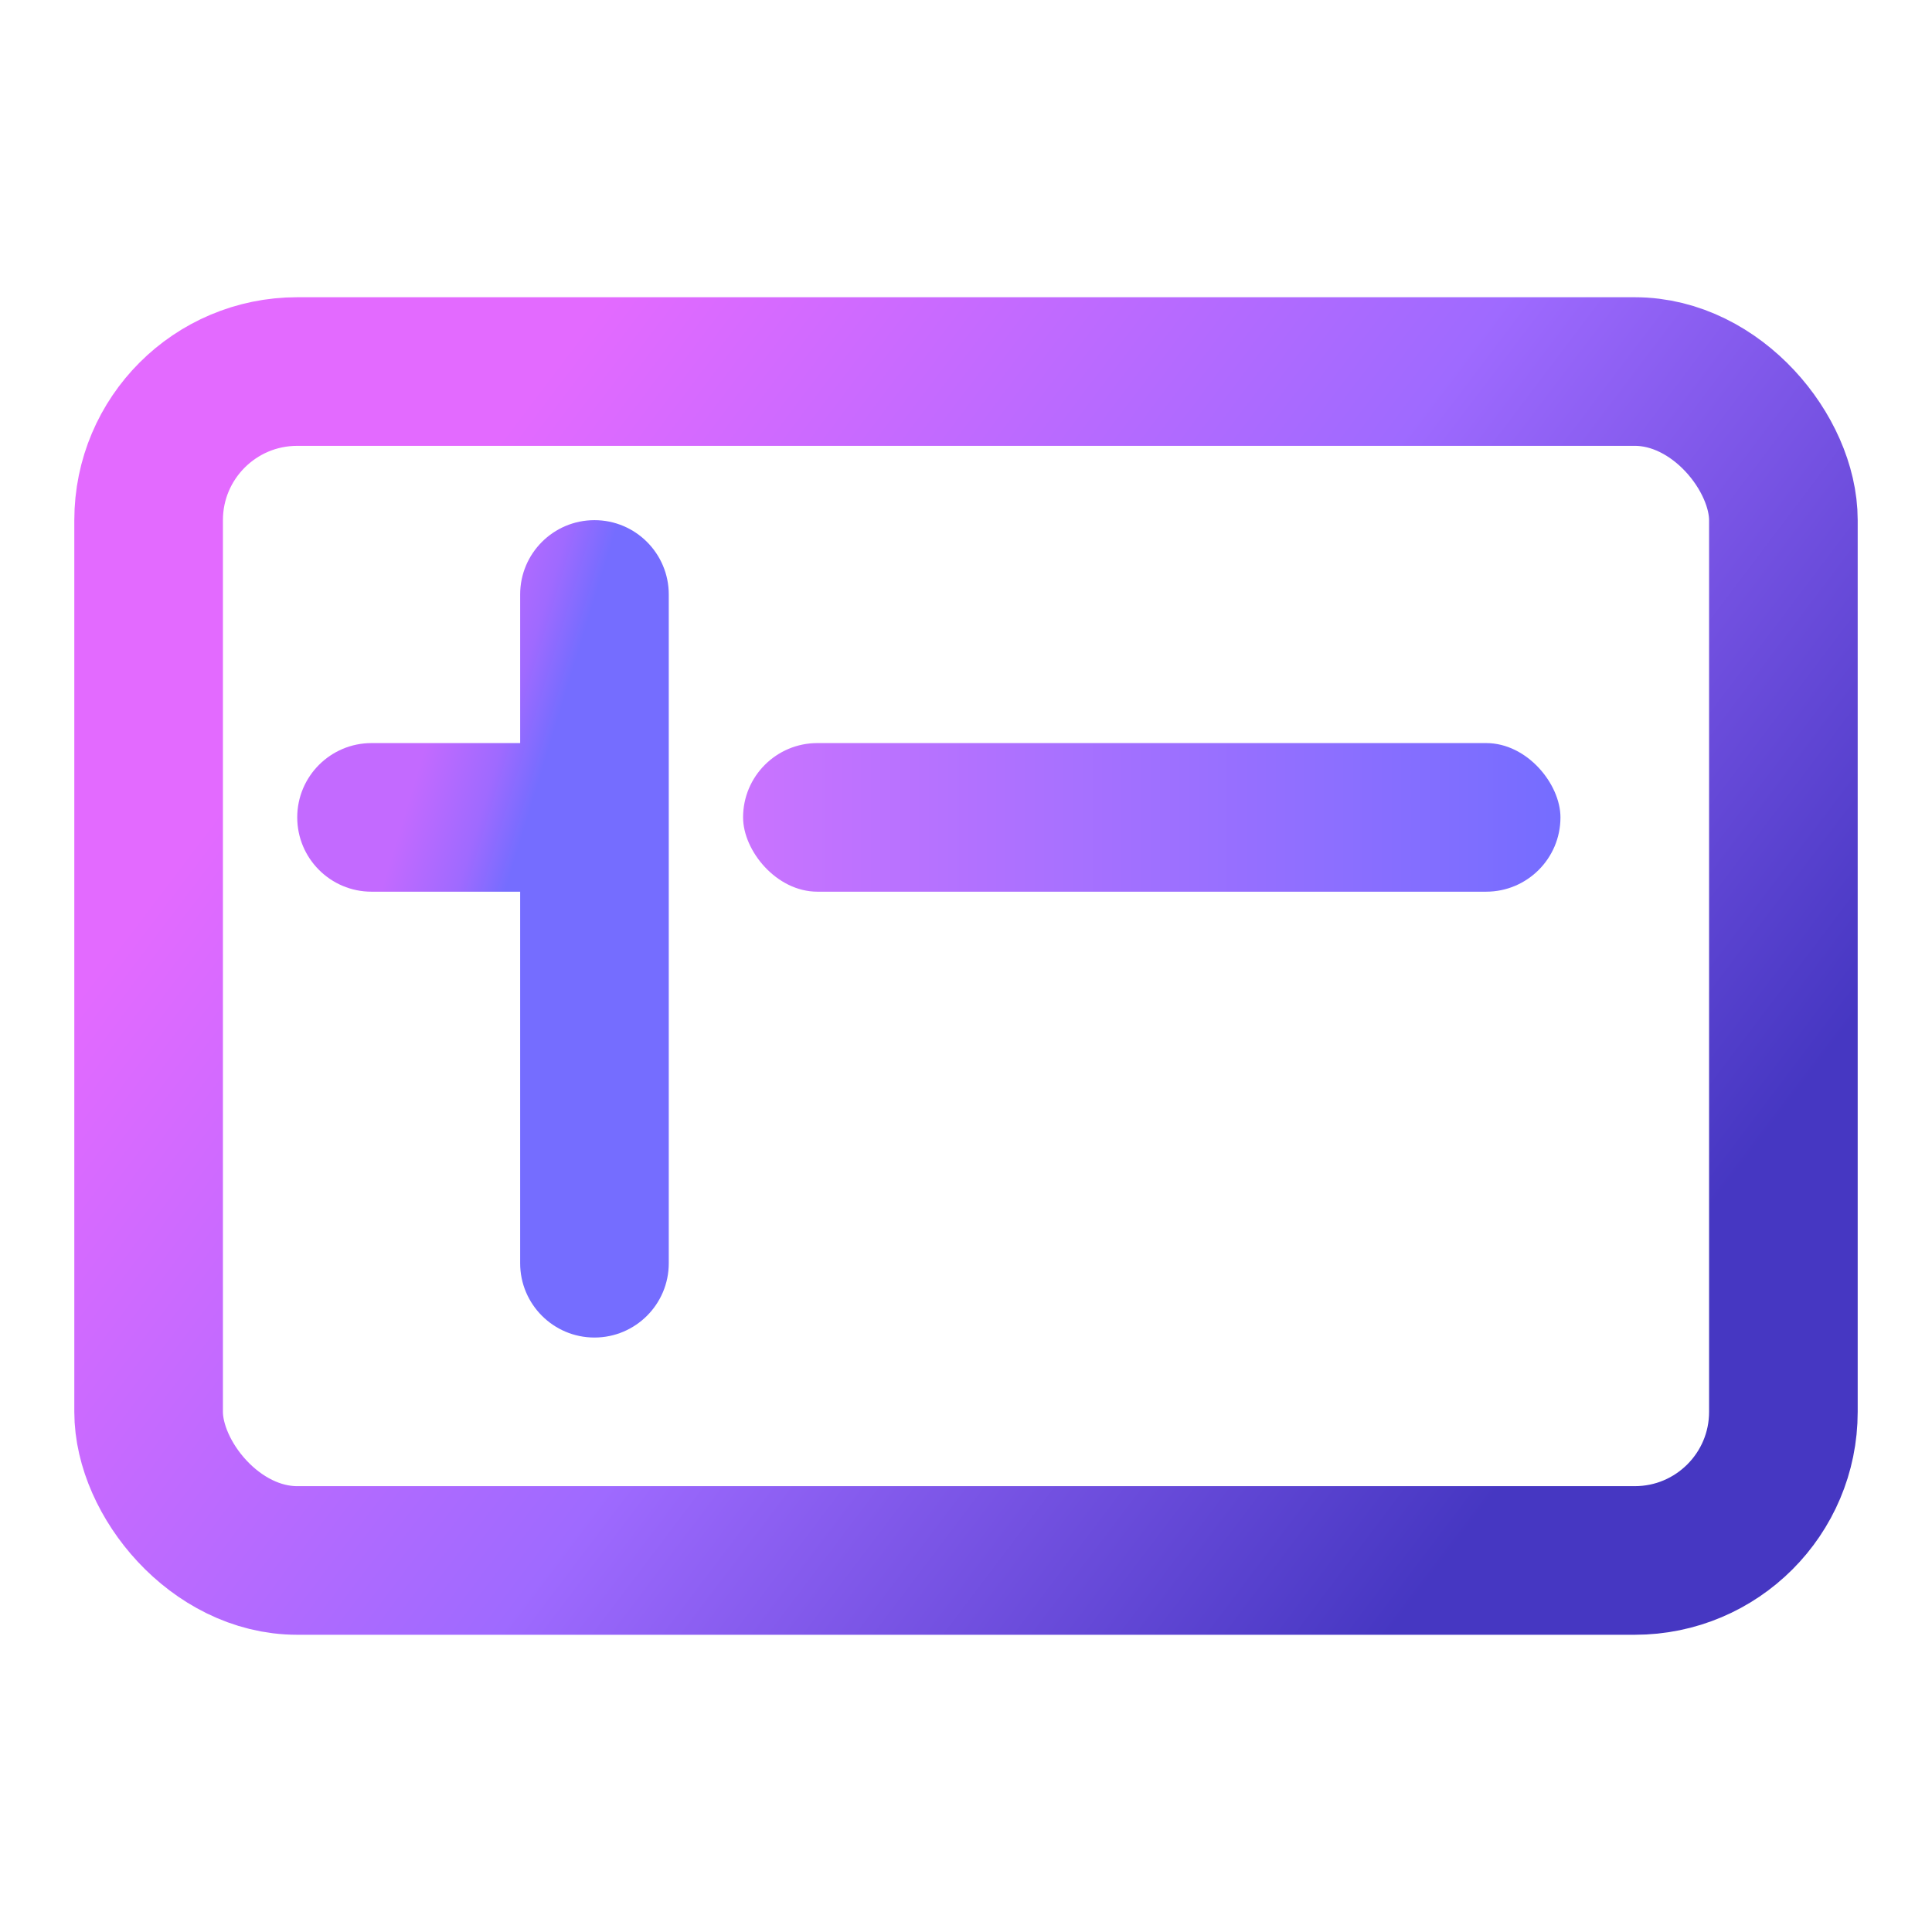 <?xml version="1.0" encoding="UTF-8"?>
<svg width="26px" height="26px" viewBox="0 0 26 26" version="1.1" xmlns="http://www.w3.org/2000/svg" xmlns:xlink="http://www.w3.org/1999/xlink">
    <title>编组 13备份 3</title>
    <defs>
        <linearGradient x1="94.036%" y1="73.563%" x2="9.321%" y2="27.4%" id="linearGradient-1">
            <stop stop-color="#4637C2" offset="0%"></stop>
            <stop stop-color="#9F6AFF" offset="49.791%"></stop>
            <stop stop-color="#E36AFF" offset="100%"></stop>
        </linearGradient>
        <linearGradient x1="62.722%" y1="35.378%" x2="39.669%" y2="19.9%" id="linearGradient-2">
            <stop stop-color="#756DFF" offset="0%"></stop>
            <stop stop-color="#9F6AFF" offset="38.512%"></stop>
            <stop stop-color="#C36AFF" offset="100%"></stop>
        </linearGradient>
        <linearGradient x1="100%" y1="50%" x2="-14.499%" y2="50%" id="linearGradient-3">
            <stop stop-color="#756DFF" offset="0%"></stop>
            <stop stop-color="#D674FF" offset="100%"></stop>
        </linearGradient>
    </defs>
    <g id="子产品-S2" stroke="none" stroke-width="1" fill="none" fill-rule="evenodd">
        <g id="S2多维交叉表icon" transform="translate(-27, -25)">
            <g id="编组-14备份-2" transform="translate(27, 22)">
                <g id="编组-13备份-3" transform="translate(0, 3)">
                    <rect id="矩形备份-28" fill="#D8D8D8" opacity="0" x="0" y="0" width="26" height="26"></rect>
                    <rect id="矩形" stroke="url(#linearGradient-1)" stroke-width="2" x="2" y="5" width="22" height="16" rx="2"></rect>
                    <path d="M8,7 C8.552,7 9,7.448 9,8 L9,17 C9,17.552 8.552,18 8,18 C7.448,18 7,17.552 7,17 L7,12 L5,12 C4.448,12 4,11.552 4,11 C4,10.448 4.448,10 5,10 L7,10 L7,8 C7,7.448 7.448,7 8,7 Z" id="形状结合备份-8" fill="url(#linearGradient-2)"></path>
                    <rect id="矩形备份-59" fill="url(#linearGradient-3)" x="10" y="10" width="11" height="2" rx="1"></rect>
                </g>
            </g>
        </g>
    </g>
</svg>